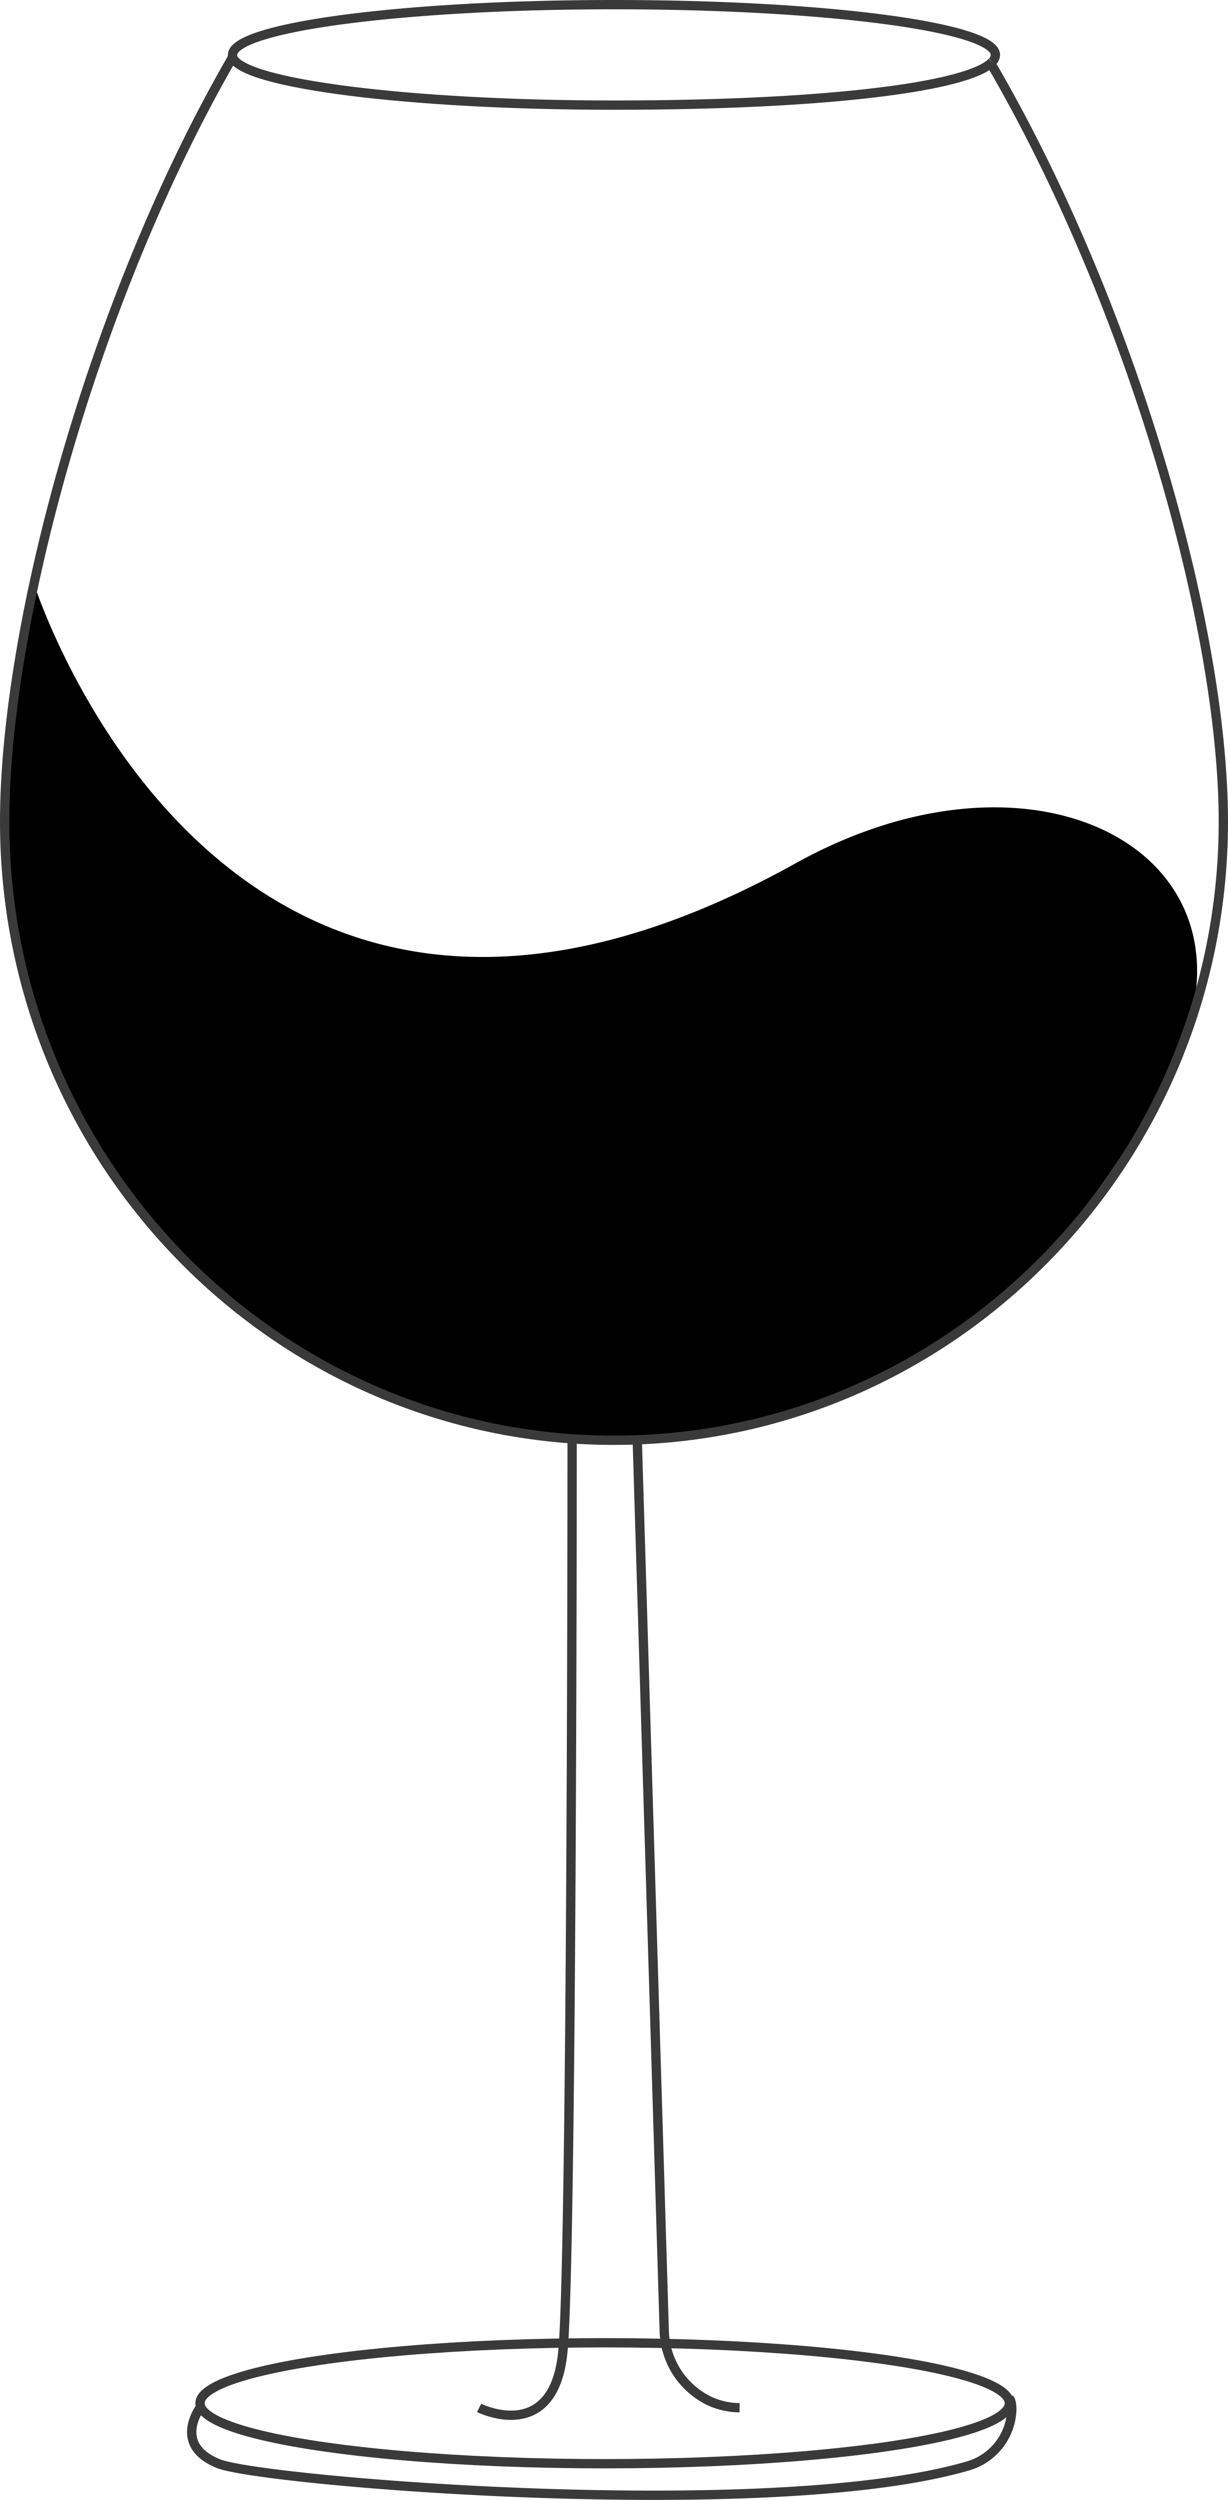 <svg className="sparklingWine" xmlns="http://www.w3.org/2000/svg" viewBox="0 0 132 268.69"><g data-name="Layer 2" stroke-miterlimit="10"><path d="M3.31 63.63a.33.33 0 0 1 .62-.07c3.21 8.88 24.82 60.77 81.57 29.24 27-15 52.25 0 40 23-12.5 23.5-29.5 37.5-60 39-30.84 1.52-76.5-28.5-62.19-91.17z" class="wine"/><g fill="none" stroke="#3a3a3a"><path d="M106.64 6.66a1.14 1.14 0 0 0 .36-.76c0-3-18.36-5.4-41-5.4S25 2.92 25 5.9a.77.77 0 0 0 0 .25"/><path d="M106.64 6.66C104.19 9.28 89.15 11.3 66 11.3c-22 0-40-2.3-41-5.15M25 6.15l.15-.27"/><path d="M25 6.15C10 32.11.5 67.16.5 88.3c0 36.7 29.33 66.5 65.5 66.5s65.5-29.8 65.5-66.5c0-21-9.89-55.59-25-81.5"/></g><ellipse cx="65" cy="258.3" rx="43.5" ry="6.5" fill="none" stroke="#3a3a3a"/><path d="M51.5 258.8s8 4 9-6 1-98 1-98M68.5 154.8l2.9 95.67a8.6 8.6 0 0 0 4.74 7.53 7.76 7.76 0 0 0 3.36.78" fill="none" stroke="#3a3a3a"/><path d="M21.5 258.8s-3 4 2 6c4.71 1.89 59.2 6.44 80.51.25a6.53 6.53 0 0 0 4.74-5.84c.06-1.1-.24-1.41-.24-1.41" fill="none" stroke="#3a3a3a"/><g class="sparkles"><circle cx="25.44" cy="122.66" r="3.27" stroke-width=".163"/><circle cx="53.23" cy="131.49" r="3.27" stroke-width=".163"/><circle cx="72.85" cy="112.53" r="3.27" stroke-width=".163"/><circle cx="70.88" cy="128.88" r="3.27" stroke-width=".163"/><circle cx="40.15" cy="118.41" r="3.27" stroke-width=".163"/><circle cx="38.85" cy="132.8" r="3.27" stroke-width=".163"/><circle cx="57.15" cy="117.76" r="3.27" stroke-width=".163"/><circle cx="61.73" cy="138.03" r="3.27" stroke-width=".163"/><circle cx="95.35" cy="127.72" r="3.27" stroke-width=".163"/><circle cx="17.27" cy="110.57" r="3.27" stroke-width=".163"/><circle cx="45.83" cy="124.59" r="2.27" stroke-width=".114"/><circle cx="67.46" cy="120.94" r="2.27" stroke-width=".114"/><circle cx="80.73" cy="137.58" r="2.27" stroke-width=".114"/><circle cx="101.38" cy="102.11" r="3.27" stroke-width=".163"/><circle cx="83.73" cy="104.72" r="3.27" stroke-width=".163"/><circle cx="114.46" cy="115.18" r="3.27" stroke-width=".163"/><circle cx="115.77" cy="100.8" r="3.27" stroke-width=".163"/><circle cx="97.46" cy="115.84" r="3.27" stroke-width=".163"/><circle cx="92.88" cy="95.57" r="3.27" stroke-width=".163"/><circle cx="108.79" cy="109.01" r="2.27" stroke-width=".114"/><circle cx="87.15" cy="112.66" r="2.27" stroke-width=".114"/></g></g></svg>
